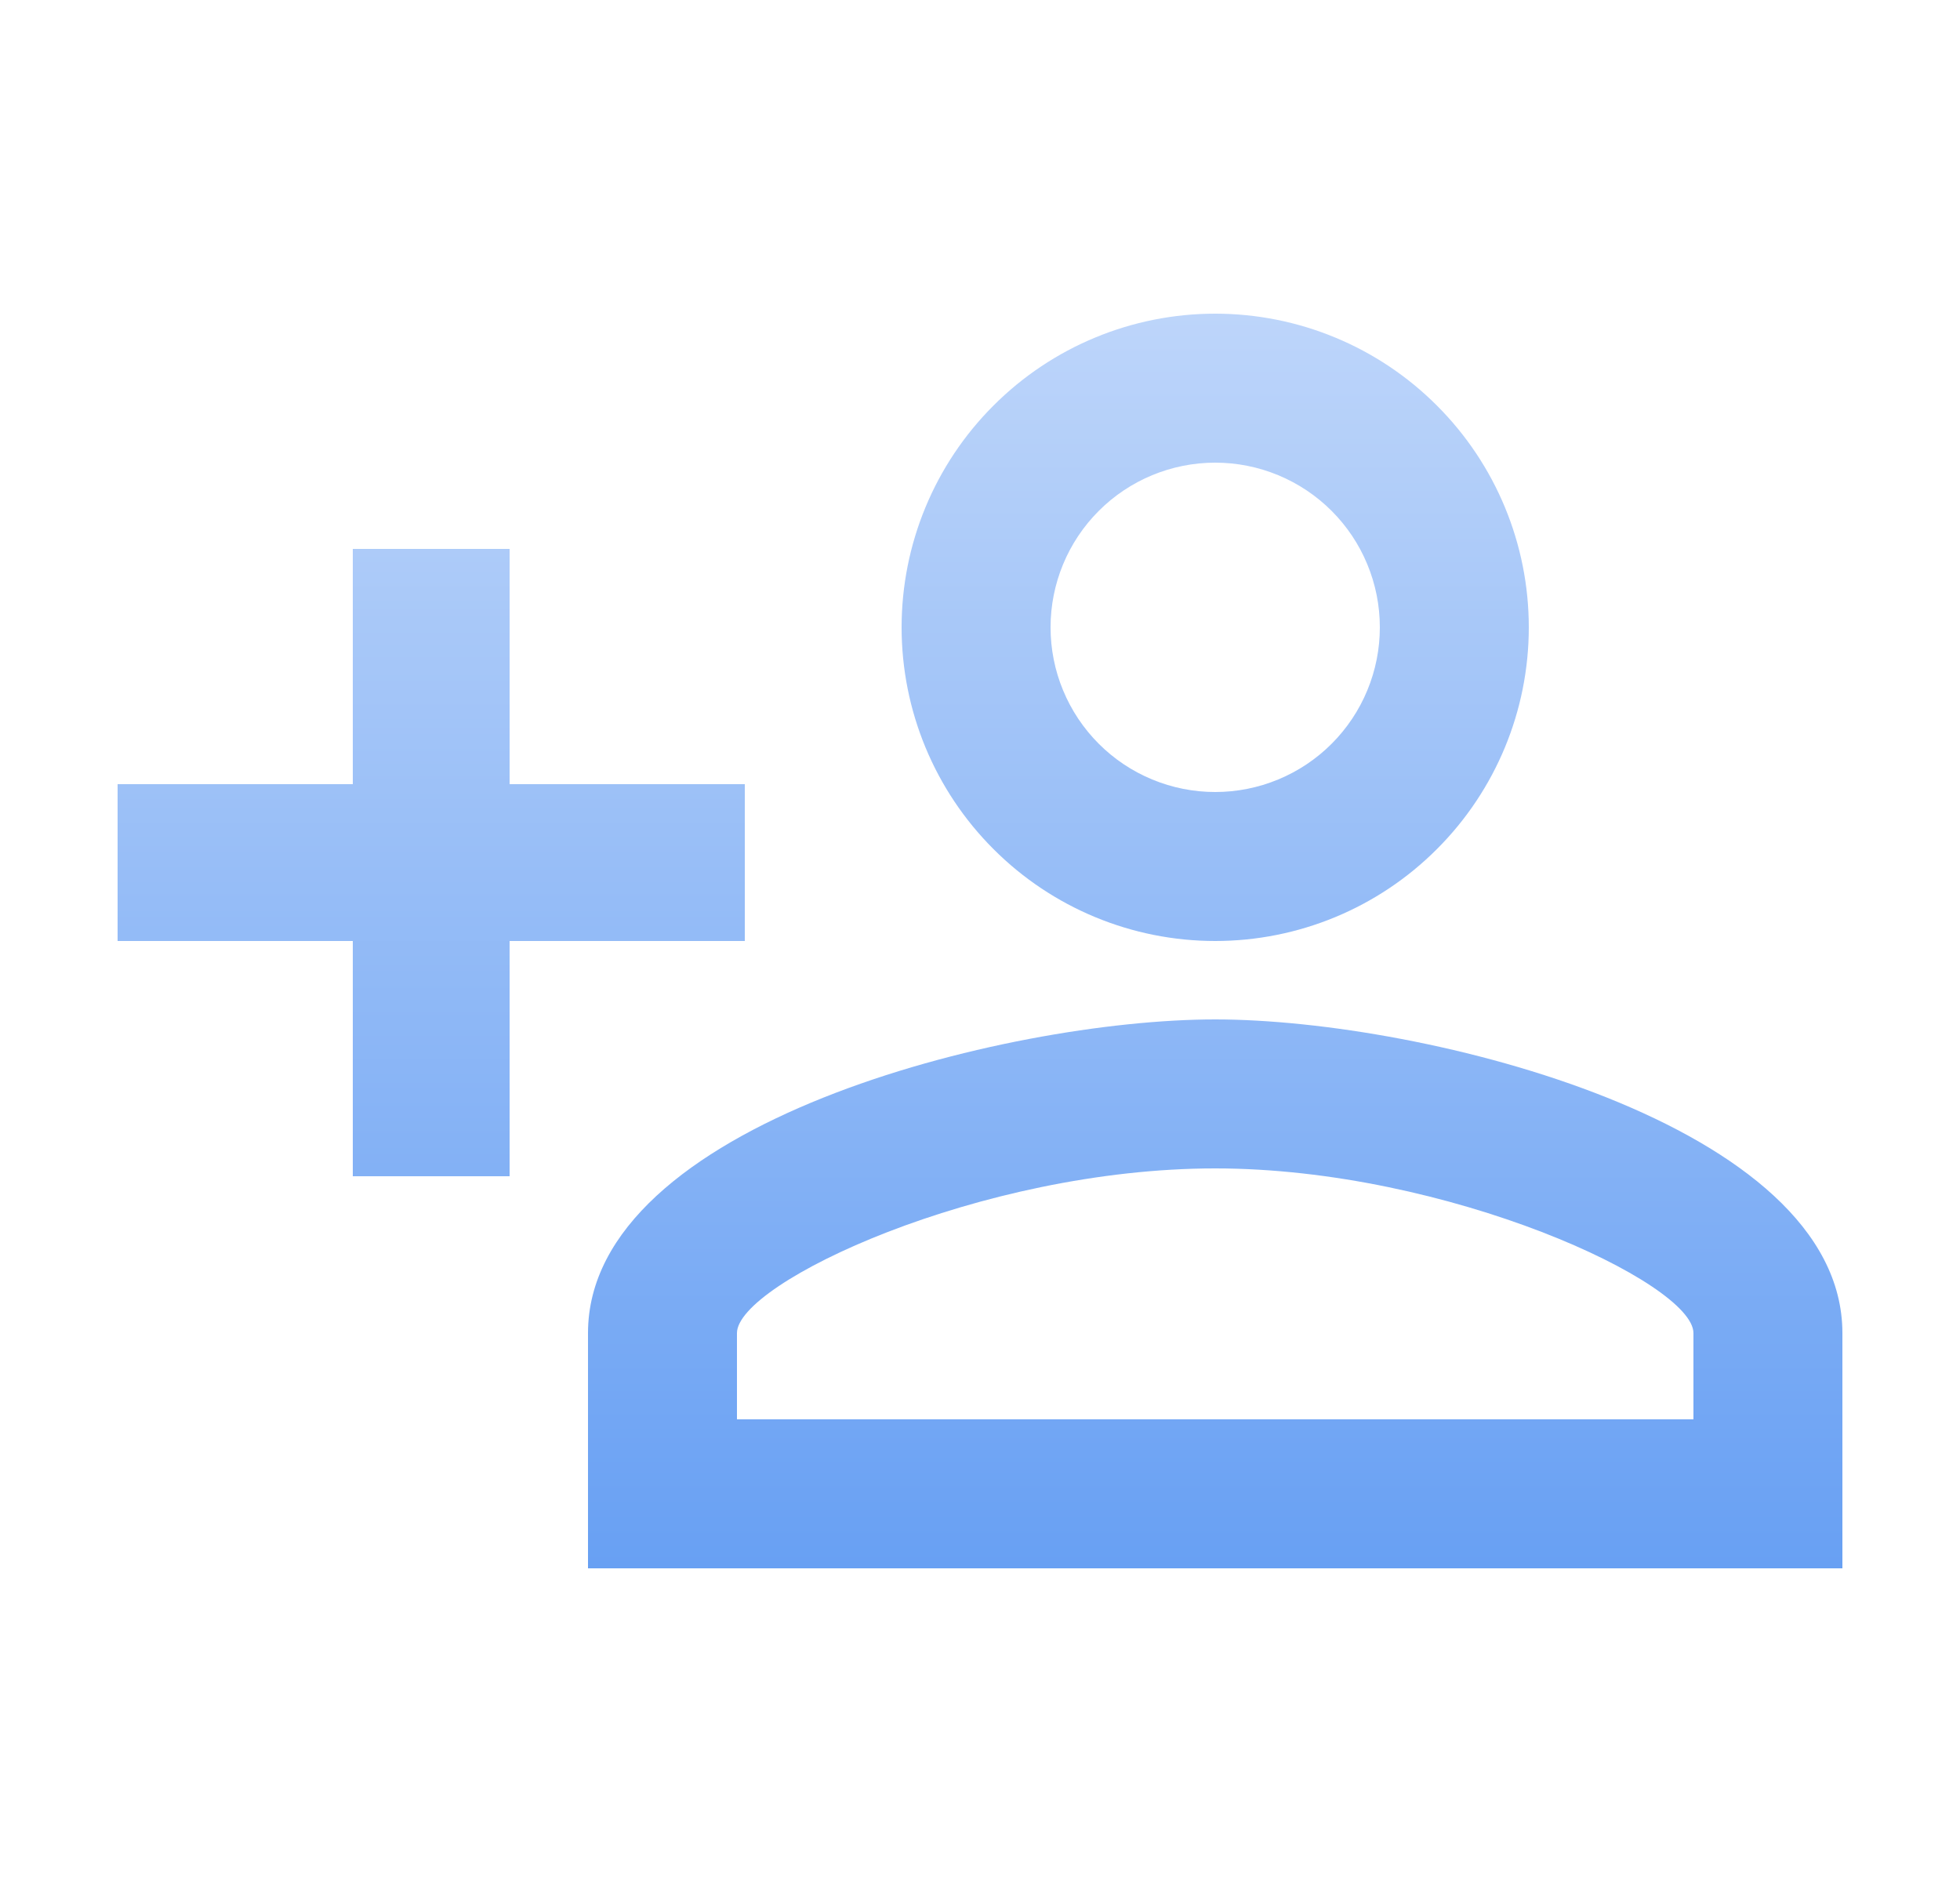 <svg width="25" height="24" viewBox="0 0 25 24" fill="none" xmlns="http://www.w3.org/2000/svg">
<path d="M15.5 4C14.439 4 13.422 4.421 12.672 5.172C11.921 5.922 11.5 6.939 11.5 8C11.5 9.061 11.921 10.078 12.672 10.828C13.422 11.579 14.439 12 15.5 12C16.561 12 17.578 11.579 18.328 10.828C19.079 10.078 19.5 9.061 19.5 8C19.5 6.939 19.079 5.922 18.328 5.172C17.578 4.421 16.561 4 15.5 4ZM15.5 5.9C15.776 5.9 16.049 5.954 16.304 6.06C16.558 6.165 16.79 6.32 16.985 6.515C17.18 6.71 17.335 6.942 17.44 7.196C17.546 7.451 17.6 7.724 17.6 8C17.6 8.276 17.546 8.549 17.44 8.804C17.335 9.058 17.18 9.29 16.985 9.485C16.79 9.68 16.558 9.835 16.304 9.94C16.049 10.046 15.776 10.1 15.5 10.1C15.224 10.1 14.951 10.046 14.696 9.94C14.442 9.835 14.21 9.68 14.015 9.485C13.82 9.29 13.665 9.058 13.56 8.804C13.454 8.549 13.4 8.276 13.4 8C13.4 7.443 13.621 6.909 14.015 6.515C14.409 6.121 14.943 5.9 15.5 5.9ZM4.5 7V10H1.5V12H4.5V15H6.5V12H9.5V10H6.5V7H4.5ZM15.5 13C12.83 13 7.5 14.33 7.5 17V20H23.5V17C23.5 14.33 18.17 13 15.5 13ZM15.5 14.9C18.47 14.9 21.6 16.36 21.6 17V18.1H9.4V17C9.4 16.36 12.5 14.9 15.5 14.9Z" fill="url(#paint0_linear_6745_49164)"/>
<defs>
<linearGradient id="paint0_linear_6745_49164" x1="12.5" y1="4" x2="12.5" y2="20" gradientUnits="userSpaceOnUse">
<stop stop-color="#BDD5FA"/>
<stop offset="1" stop-color="#68A0F3"/>
</linearGradient>
</defs>
</svg>
